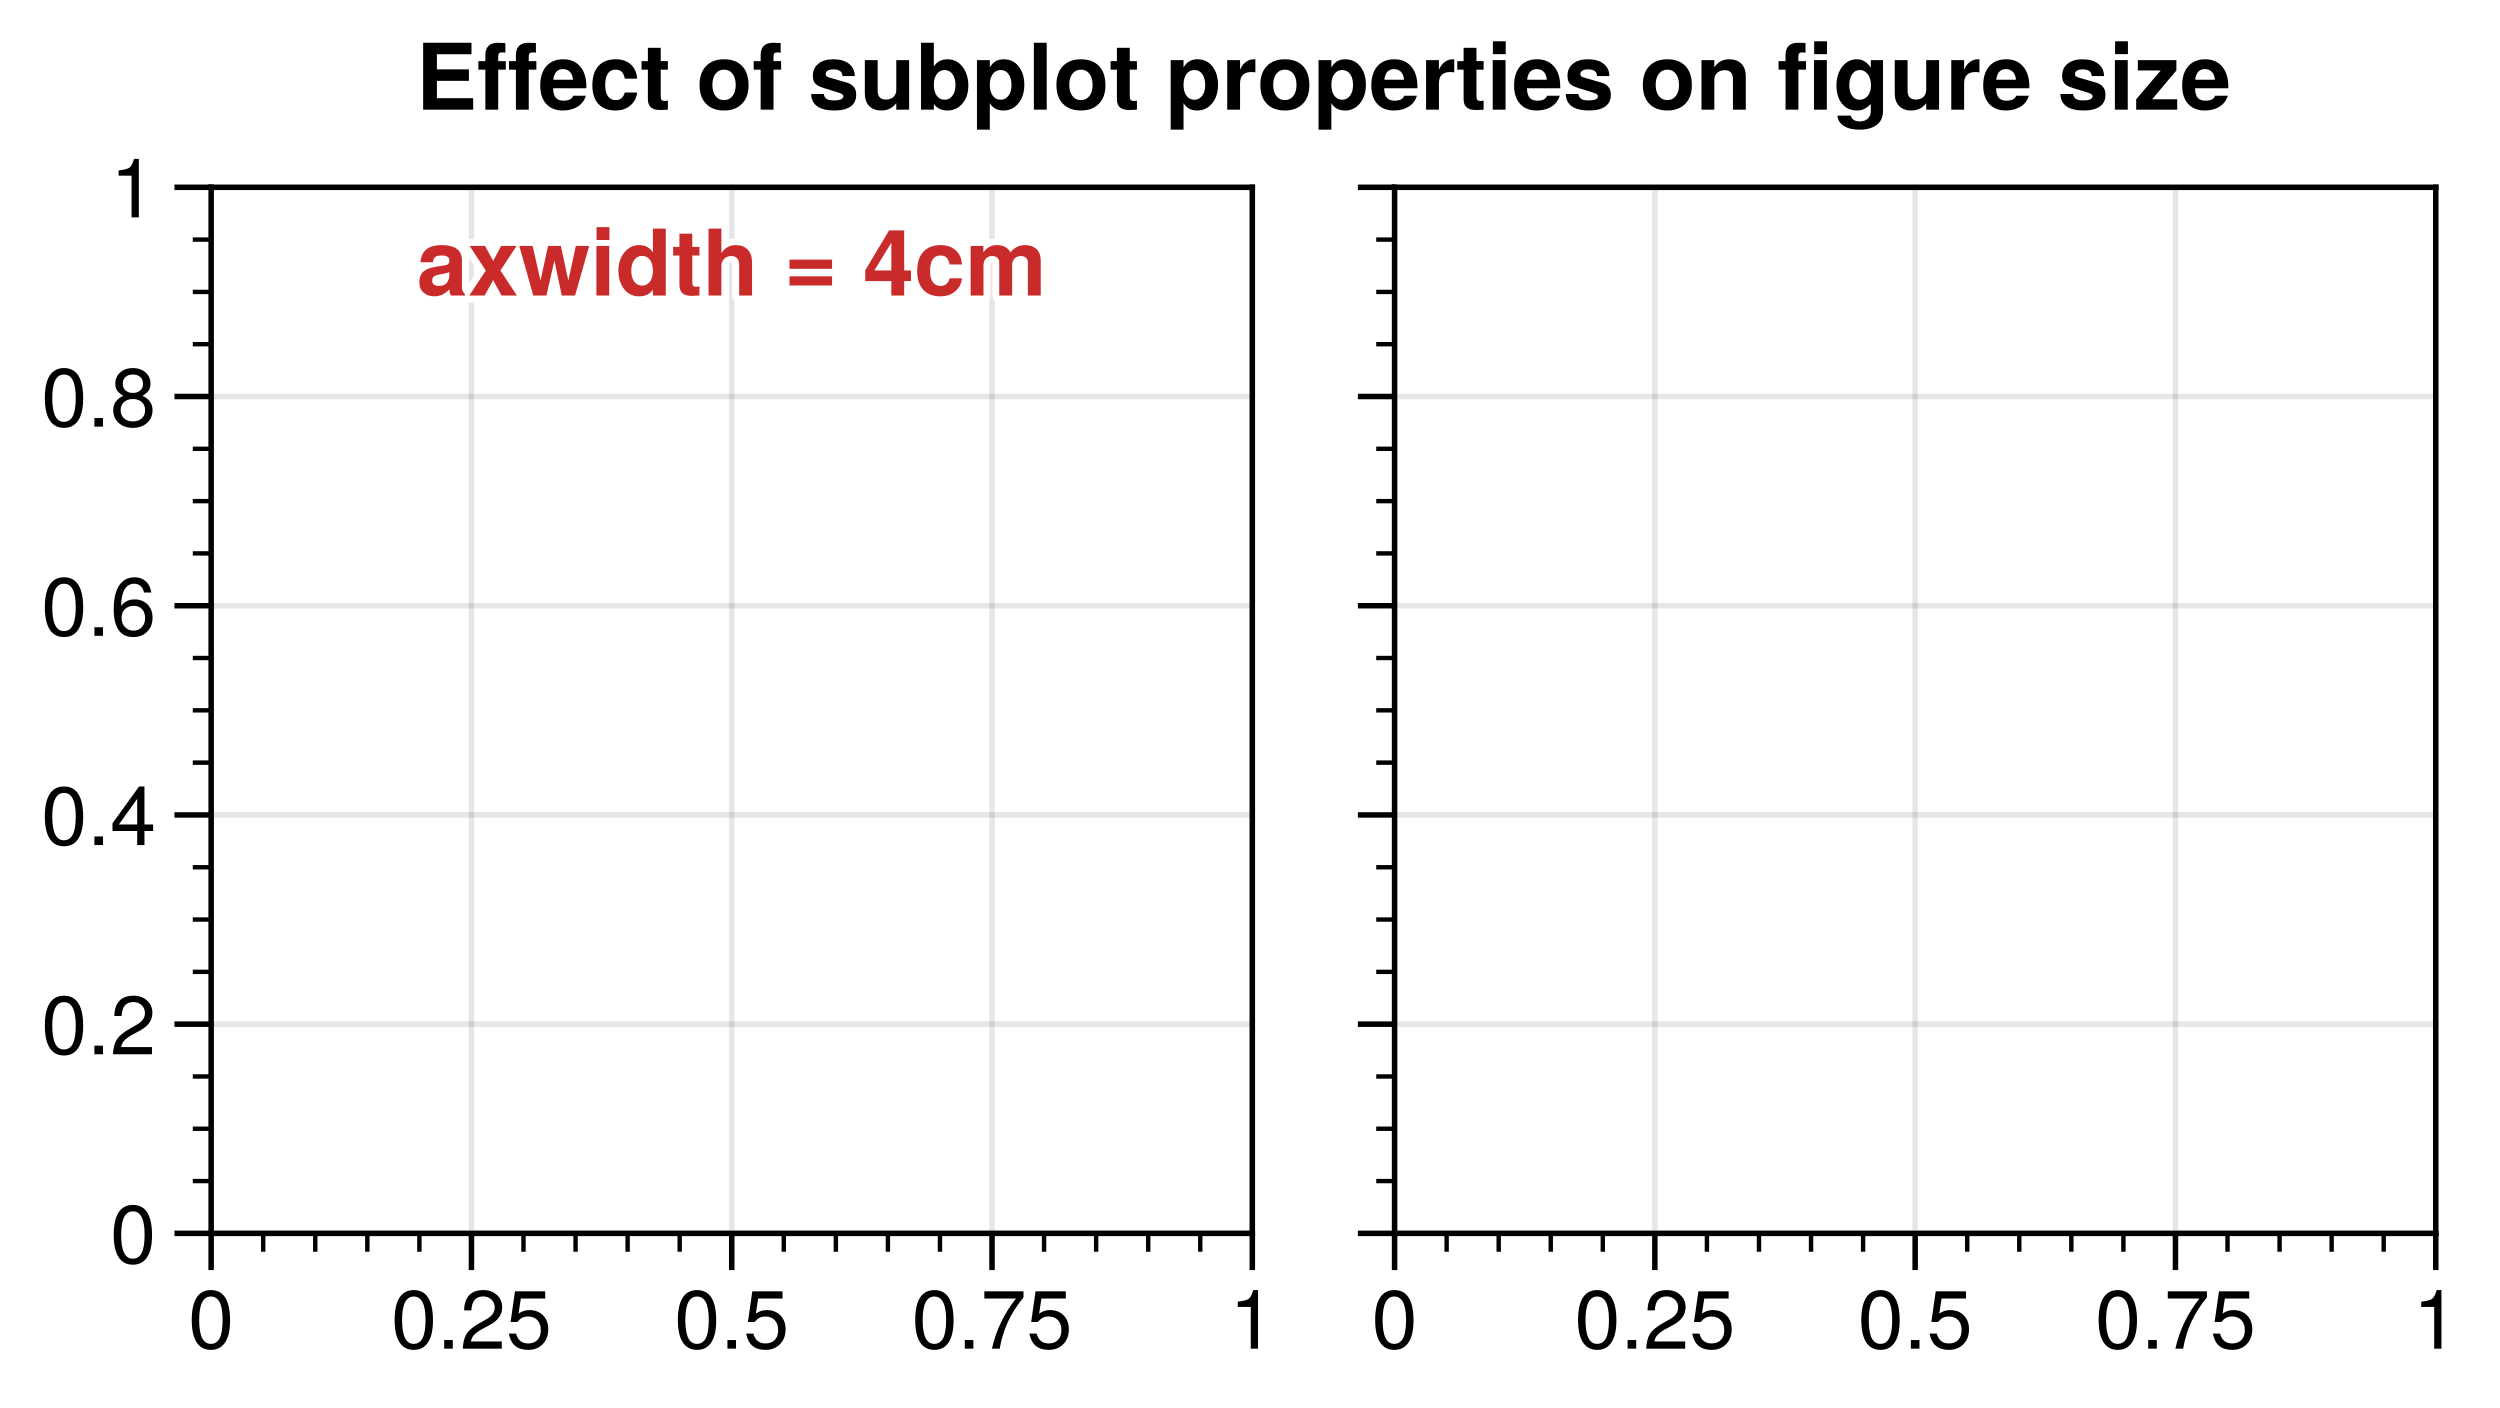 <?xml version="1.0" encoding="utf-8" standalone="no"?>
<!DOCTYPE svg PUBLIC "-//W3C//DTD SVG 1.1//EN"
  "http://www.w3.org/Graphics/SVG/1.1/DTD/svg11.dtd">
<!-- Created with matplotlib (https://matplotlib.org/) -->
<svg height="153.422pt" version="1.1" viewBox="0 0 272.424 153.422" width="272.424pt" xmlns="http://www.w3.org/2000/svg" xmlns:xlink="http://www.w3.org/1999/xlink">
 <defs>
  <style type="text/css">
*{stroke-linecap:butt;stroke-linejoin:round;}
  </style>
 </defs>
 <g id="figure_1">
  <g id="patch_1">
   <path d="M 0 153.422 
L 272.424 153.422 
L 272.424 0 
L 0 0 
z
" style="fill:#ffffff;"/>
  </g>
  <g id="axes_1">
   <g id="patch_2">
    <path d="M 23.009 134.399 
L 136.465 134.399 
L 136.465 20.41 
L 23.009 20.41 
z
" style="fill:#ffffff;"/>
   </g>
   <g id="matplotlib.axis_1">
    <g id="xtick_1">
     <g id="line2d_1">
      <path clip-path="url(#p076ed1b92b)" d="M 23.009 134.399 
L 23.009 20.41 
" style="fill:none;stroke:#000000;stroke-linecap:square;stroke-opacity:0.1;stroke-width:0.6;"/>
     </g>
     <g id="line2d_2">
      <defs>
       <path d="M 0 0 
L 0 4 
" id="m0a749d40ef" style="stroke:#000000;stroke-width:0.6;"/>
      </defs>
      <g>
       <use style="stroke:#000000;stroke-width:0.6;" x="23.009" xlink:href="#m0a749d40ef" y="134.399"/>
      </g>
     </g>
     <g id="text_1">
      <!-- 0 -->
      <defs>
       <path d="M 50.703 34.094 
Q 50.703 16.703 44.75 7.594 
Q 38.797 -1.5 27.5 -1.5 
Q 16.094 -1.5 10.188 7.641 
Q 4.297 16.797 4.297 34.688 
Q 4.297 52.594 10.141 61.75 
Q 16 70.906 27.5 70.906 
Q 50.703 70.906 50.703 34.094 
z
M 41.703 34.906 
Q 41.703 63.094 27.5 63.094 
Q 13.297 63.094 13.297 34.594 
Q 13.297 5.797 27.297 5.797 
Q 34.703 5.797 38.203 12.844 
Q 41.703 19.906 41.703 34.906 
z
" id="TeXGyreHeros-Regular-48"/>
      </defs>
      <g transform="translate(20.507 146.961)scale(0.09 -0.09)">
       <use xlink:href="#TeXGyreHeros-Regular-48"/>
      </g>
     </g>
    </g>
    <g id="xtick_2">
     <g id="line2d_3">
      <path clip-path="url(#p076ed1b92b)" d="M 51.373 134.399 
L 51.373 20.41 
" style="fill:none;stroke:#000000;stroke-linecap:square;stroke-opacity:0.1;stroke-width:0.6;"/>
     </g>
     <g id="line2d_4">
      <g>
       <use style="stroke:#000000;stroke-width:0.6;" x="51.373" xlink:href="#m0a749d40ef" y="134.399"/>
      </g>
     </g>
     <g id="text_2">
      <!-- 0.25 -->
      <defs>
       <path d="M 19.094 0 
L 8.703 0 
L 8.703 10.406 
L 19.094 10.406 
z
" id="TeXGyreHeros-Regular-46"/>
       <path d="M 51.094 50.094 
Q 51.094 36.703 36.094 28.703 
L 26.094 23.297 
Q 19.594 19.5 16.797 16.297 
Q 14 13.094 13.297 8.703 
L 50.594 8.703 
L 50.594 0 
L 3.406 0 
Q 4 11.703 8.094 18.047 
Q 12.203 24.406 23.297 30.703 
L 32.5 35.906 
Q 42.094 41.406 42.094 49.906 
Q 42.094 55.594 38.094 59.391 
Q 34.094 63.203 28.094 63.203 
Q 21.406 63.203 17.844 59.141 
Q 14.297 55.094 13.797 46.297 
L 5 46.297 
Q 5.703 70.906 28.406 70.906 
Q 38.406 70.906 44.75 65 
Q 51.094 59.094 51.094 50.094 
z
" id="TeXGyreHeros-Regular-50"/>
       <path d="M 51.297 23.5 
Q 51.297 12.297 44.547 5.391 
Q 37.797 -1.5 27 -1.5 
Q 17.297 -1.5 11.438 3.203 
Q 5.594 7.906 3.5 18.203 
L 12.297 18.203 
Q 15.406 6.297 26.797 6.297 
Q 34.094 6.297 38.188 10.5 
Q 42.297 14.703 42.297 22.297 
Q 42.297 30.094 38.141 34.5 
Q 34 38.906 26.797 38.906 
Q 22.703 38.906 19.797 37.453 
Q 16.906 36 13.797 32.297 
L 5.703 32.297 
L 11 69.406 
L 47.594 69.406 
L 47.594 60.703 
L 18.094 60.703 
L 15.297 42.406 
Q 21.203 46.703 28.406 46.703 
Q 38.594 46.703 44.938 40.344 
Q 51.297 34 51.297 23.5 
z
" id="TeXGyreHeros-Regular-53"/>
      </defs>
      <g transform="translate(42.617 146.961)scale(0.09 -0.09)">
       <use xlink:href="#TeXGyreHeros-Regular-48"/>
       <use x="55.6" xlink:href="#TeXGyreHeros-Regular-46"/>
       <use x="83.4" xlink:href="#TeXGyreHeros-Regular-50"/>
       <use x="139" xlink:href="#TeXGyreHeros-Regular-53"/>
      </g>
     </g>
    </g>
    <g id="xtick_3">
     <g id="line2d_5">
      <path clip-path="url(#p076ed1b92b)" d="M 79.737 134.399 
L 79.737 20.41 
" style="fill:none;stroke:#000000;stroke-linecap:square;stroke-opacity:0.1;stroke-width:0.6;"/>
     </g>
     <g id="line2d_6">
      <g>
       <use style="stroke:#000000;stroke-width:0.6;" x="79.737" xlink:href="#m0a749d40ef" y="134.399"/>
      </g>
     </g>
     <g id="text_3">
      <!-- 0.5 -->
      <g transform="translate(73.482 146.961)scale(0.09 -0.09)">
       <use xlink:href="#TeXGyreHeros-Regular-48"/>
       <use x="55.6" xlink:href="#TeXGyreHeros-Regular-46"/>
       <use x="83.4" xlink:href="#TeXGyreHeros-Regular-53"/>
      </g>
     </g>
    </g>
    <g id="xtick_4">
     <g id="line2d_7">
      <path clip-path="url(#p076ed1b92b)" d="M 108.101 134.399 
L 108.101 20.41 
" style="fill:none;stroke:#000000;stroke-linecap:square;stroke-opacity:0.1;stroke-width:0.6;"/>
     </g>
     <g id="line2d_8">
      <g>
       <use style="stroke:#000000;stroke-width:0.6;" x="108.101" xlink:href="#m0a749d40ef" y="134.399"/>
      </g>
     </g>
     <g id="text_4">
      <!-- 0.75 -->
      <defs>
       <path d="M 52 62 
Q 29.094 34.797 23.203 0 
L 13.797 0 
Q 21.297 33.5 42.906 60.703 
L 4.594 60.703 
L 4.594 69.406 
L 52 69.406 
z
" id="TeXGyreHeros-Regular-55"/>
      </defs>
      <g transform="translate(99.345 146.961)scale(0.09 -0.09)">
       <use xlink:href="#TeXGyreHeros-Regular-48"/>
       <use x="55.6" xlink:href="#TeXGyreHeros-Regular-46"/>
       <use x="83.4" xlink:href="#TeXGyreHeros-Regular-55"/>
       <use x="139" xlink:href="#TeXGyreHeros-Regular-53"/>
      </g>
     </g>
    </g>
    <g id="xtick_5">
     <g id="line2d_9">
      <path clip-path="url(#p076ed1b92b)" d="M 136.465 134.399 
L 136.465 20.41 
" style="fill:none;stroke:#000000;stroke-linecap:square;stroke-opacity:0.1;stroke-width:0.6;"/>
     </g>
     <g id="line2d_10">
      <g>
       <use style="stroke:#000000;stroke-width:0.6;" x="136.465" xlink:href="#m0a749d40ef" y="134.399"/>
      </g>
     </g>
     <g id="text_5">
      <!-- 1 -->
      <defs>
       <path d="M 34.703 0 
L 25.906 0 
L 25.906 50.5 
L 10.203 50.5 
L 10.203 56.797 
Q 20.406 58.094 23.5 60.391 
Q 26.594 62.703 28.906 70.906 
L 34.703 70.906 
z
" id="TeXGyreHeros-Regular-49"/>
      </defs>
      <g transform="translate(133.963 146.961)scale(0.09 -0.09)">
       <use xlink:href="#TeXGyreHeros-Regular-49"/>
      </g>
     </g>
    </g>
    <g id="xtick_6">
     <g id="line2d_11">
      <defs>
       <path d="M 0 0 
L 0 2 
" id="m64f7dbc70a" style="stroke:#000000;stroke-width:0.48;"/>
      </defs>
      <g>
       <use style="stroke:#000000;stroke-width:0.48;" x="28.681" xlink:href="#m64f7dbc70a" y="134.399"/>
      </g>
     </g>
    </g>
    <g id="xtick_7">
     <g id="line2d_12">
      <g>
       <use style="stroke:#000000;stroke-width:0.48;" x="34.354" xlink:href="#m64f7dbc70a" y="134.399"/>
      </g>
     </g>
    </g>
    <g id="xtick_8">
     <g id="line2d_13">
      <g>
       <use style="stroke:#000000;stroke-width:0.48;" x="40.027" xlink:href="#m64f7dbc70a" y="134.399"/>
      </g>
     </g>
    </g>
    <g id="xtick_9">
     <g id="line2d_14">
      <g>
       <use style="stroke:#000000;stroke-width:0.48;" x="45.7" xlink:href="#m64f7dbc70a" y="134.399"/>
      </g>
     </g>
    </g>
    <g id="xtick_10">
     <g id="line2d_15">
      <g>
       <use style="stroke:#000000;stroke-width:0.48;" x="57.045" xlink:href="#m64f7dbc70a" y="134.399"/>
      </g>
     </g>
    </g>
    <g id="xtick_11">
     <g id="line2d_16">
      <g>
       <use style="stroke:#000000;stroke-width:0.48;" x="62.718" xlink:href="#m64f7dbc70a" y="134.399"/>
      </g>
     </g>
    </g>
    <g id="xtick_12">
     <g id="line2d_17">
      <g>
       <use style="stroke:#000000;stroke-width:0.48;" x="68.391" xlink:href="#m64f7dbc70a" y="134.399"/>
      </g>
     </g>
    </g>
    <g id="xtick_13">
     <g id="line2d_18">
      <g>
       <use style="stroke:#000000;stroke-width:0.48;" x="74.064" xlink:href="#m64f7dbc70a" y="134.399"/>
      </g>
     </g>
    </g>
    <g id="xtick_14">
     <g id="line2d_19">
      <g>
       <use style="stroke:#000000;stroke-width:0.48;" x="85.409" xlink:href="#m64f7dbc70a" y="134.399"/>
      </g>
     </g>
    </g>
    <g id="xtick_15">
     <g id="line2d_20">
      <g>
       <use style="stroke:#000000;stroke-width:0.48;" x="91.082" xlink:href="#m64f7dbc70a" y="134.399"/>
      </g>
     </g>
    </g>
    <g id="xtick_16">
     <g id="line2d_21">
      <g>
       <use style="stroke:#000000;stroke-width:0.48;" x="96.755" xlink:href="#m64f7dbc70a" y="134.399"/>
      </g>
     </g>
    </g>
    <g id="xtick_17">
     <g id="line2d_22">
      <g>
       <use style="stroke:#000000;stroke-width:0.48;" x="102.428" xlink:href="#m64f7dbc70a" y="134.399"/>
      </g>
     </g>
    </g>
    <g id="xtick_18">
     <g id="line2d_23">
      <g>
       <use style="stroke:#000000;stroke-width:0.48;" x="113.773" xlink:href="#m64f7dbc70a" y="134.399"/>
      </g>
     </g>
    </g>
    <g id="xtick_19">
     <g id="line2d_24">
      <g>
       <use style="stroke:#000000;stroke-width:0.48;" x="119.446" xlink:href="#m64f7dbc70a" y="134.399"/>
      </g>
     </g>
    </g>
    <g id="xtick_20">
     <g id="line2d_25">
      <g>
       <use style="stroke:#000000;stroke-width:0.48;" x="125.119" xlink:href="#m64f7dbc70a" y="134.399"/>
      </g>
     </g>
    </g>
    <g id="xtick_21">
     <g id="line2d_26">
      <g>
       <use style="stroke:#000000;stroke-width:0.48;" x="130.792" xlink:href="#m64f7dbc70a" y="134.399"/>
      </g>
     </g>
    </g>
   </g>
   <g id="matplotlib.axis_2">
    <g id="ytick_1">
     <g id="line2d_27">
      <path clip-path="url(#p076ed1b92b)" d="M 23.009 134.399 
L 136.465 134.399 
" style="fill:none;stroke:#000000;stroke-linecap:square;stroke-opacity:0.1;stroke-width:0.6;"/>
     </g>
     <g id="line2d_28">
      <defs>
       <path d="M 0 0 
L -4 0 
" id="me7b4dfe131" style="stroke:#000000;stroke-width:0.6;"/>
      </defs>
      <g>
       <use style="stroke:#000000;stroke-width:0.6;" x="23.009" xlink:href="#me7b4dfe131" y="134.399"/>
      </g>
     </g>
     <g id="text_6">
      <!-- 0 -->
      <g transform="translate(12.005 137.68)scale(0.09 -0.09)">
       <use xlink:href="#TeXGyreHeros-Regular-48"/>
      </g>
     </g>
    </g>
    <g id="ytick_2">
     <g id="line2d_29">
      <path clip-path="url(#p076ed1b92b)" d="M 23.009 111.601 
L 136.465 111.601 
" style="fill:none;stroke:#000000;stroke-linecap:square;stroke-opacity:0.1;stroke-width:0.6;"/>
     </g>
     <g id="line2d_30">
      <g>
       <use style="stroke:#000000;stroke-width:0.6;" x="23.009" xlink:href="#me7b4dfe131" y="111.601"/>
      </g>
     </g>
     <g id="text_7">
      <!-- 0.2 -->
      <g transform="translate(4.5 114.882)scale(0.09 -0.09)">
       <use xlink:href="#TeXGyreHeros-Regular-48"/>
       <use x="55.6" xlink:href="#TeXGyreHeros-Regular-46"/>
       <use x="83.4" xlink:href="#TeXGyreHeros-Regular-50"/>
      </g>
     </g>
    </g>
    <g id="ytick_3">
     <g id="line2d_31">
      <path clip-path="url(#p076ed1b92b)" d="M 23.009 88.804 
L 136.465 88.804 
" style="fill:none;stroke:#000000;stroke-linecap:square;stroke-opacity:0.1;stroke-width:0.6;"/>
     </g>
     <g id="line2d_32">
      <g>
       <use style="stroke:#000000;stroke-width:0.6;" x="23.009" xlink:href="#me7b4dfe131" y="88.804"/>
      </g>
     </g>
     <g id="text_8">
      <!-- 0.4 -->
      <defs>
       <path d="M 52 17 
L 41.5 17 
L 41.5 0 
L 32.703 0 
L 32.703 17 
L 2.797 17 
L 2.797 26.297 
L 35 70.906 
L 41.5 70.906 
L 41.5 24.906 
L 52 24.906 
z
M 32.703 24.906 
L 32.703 55.906 
L 10.5 24.906 
z
" id="TeXGyreHeros-Regular-52"/>
      </defs>
      <g transform="translate(4.5 92.084)scale(0.09 -0.09)">
       <use xlink:href="#TeXGyreHeros-Regular-48"/>
       <use x="55.6" xlink:href="#TeXGyreHeros-Regular-46"/>
       <use x="83.4" xlink:href="#TeXGyreHeros-Regular-52"/>
      </g>
     </g>
    </g>
    <g id="ytick_4">
     <g id="line2d_33">
      <path clip-path="url(#p076ed1b92b)" d="M 23.009 66.006 
L 136.465 66.006 
" style="fill:none;stroke:#000000;stroke-linecap:square;stroke-opacity:0.1;stroke-width:0.6;"/>
     </g>
     <g id="line2d_34">
      <g>
       <use style="stroke:#000000;stroke-width:0.6;" x="23.009" xlink:href="#me7b4dfe131" y="66.006"/>
      </g>
     </g>
     <g id="text_9">
      <!-- 0.6 -->
      <defs>
       <path d="M 51.297 22 
Q 51.297 11.594 44.797 5.047 
Q 38.297 -1.5 28.094 -1.5 
Q 4.297 -1.5 4.297 32.297 
Q 4.297 50.906 10.844 60.906 
Q 17.406 70.906 29.703 70.906 
Q 37.797 70.906 43.141 66 
Q 48.5 61.094 49.797 52.406 
L 41 52.406 
Q 39.906 57.5 36.797 60.297 
Q 33.703 63.094 29.094 63.094 
Q 21.5 63.094 17.453 56.141 
Q 13.406 49.203 13.297 36.203 
Q 19.094 44.094 29.594 44.094 
Q 39.203 44.094 45.25 38 
Q 51.297 31.906 51.297 22 
z
M 42.297 21.297 
Q 42.297 28.406 38.594 32.344 
Q 34.906 36.297 28.5 36.297 
Q 21.906 36.297 17.844 32.344 
Q 13.797 28.406 13.797 21.797 
Q 13.797 15 17.891 10.641 
Q 22 6.297 28.203 6.297 
Q 34.297 6.297 38.297 10.5 
Q 42.297 14.703 42.297 21.297 
z
" id="TeXGyreHeros-Regular-54"/>
      </defs>
      <g transform="translate(4.5 69.287)scale(0.09 -0.09)">
       <use xlink:href="#TeXGyreHeros-Regular-48"/>
       <use x="55.6" xlink:href="#TeXGyreHeros-Regular-46"/>
       <use x="83.4" xlink:href="#TeXGyreHeros-Regular-54"/>
      </g>
     </g>
    </g>
    <g id="ytick_5">
     <g id="line2d_35">
      <path clip-path="url(#p076ed1b92b)" d="M 23.009 43.208 
L 136.465 43.208 
" style="fill:none;stroke:#000000;stroke-linecap:square;stroke-opacity:0.1;stroke-width:0.6;"/>
     </g>
     <g id="line2d_36">
      <g>
       <use style="stroke:#000000;stroke-width:0.6;" x="23.009" xlink:href="#me7b4dfe131" y="43.208"/>
      </g>
     </g>
     <g id="text_10">
      <!-- 0.8 -->
      <defs>
       <path d="M 51.297 20 
Q 51.297 10.406 44.641 4.453 
Q 38 -1.5 27.5 -1.5 
Q 16.906 -1.5 10.297 4.453 
Q 3.703 10.406 3.703 20.094 
Q 3.703 31.5 15.797 37.297 
Q 10.406 40.703 8.297 43.891 
Q 6.203 47.094 6.203 52 
Q 6.203 60.297 12.141 65.594 
Q 18.094 70.906 27.5 70.906 
Q 36.906 70.906 42.844 65.594 
Q 48.797 60.297 48.797 52 
Q 48.797 47 46.688 43.797 
Q 44.594 40.594 39.094 37.297 
Q 51.297 31.5 51.297 20 
z
M 39.797 51.797 
Q 39.797 57 36.438 60.047 
Q 33.094 63.094 27.5 63.094 
Q 21.906 63.094 18.547 60.047 
Q 15.203 57 15.203 51.906 
Q 15.203 46.906 18.547 43.844 
Q 21.906 40.797 27.5 40.797 
Q 33 40.797 36.391 43.797 
Q 39.797 46.797 39.797 51.797 
z
M 42.297 19.906 
Q 42.297 26.094 38.25 29.75 
Q 34.203 33.406 27.5 33.406 
Q 20.797 33.406 16.75 29.75 
Q 12.703 26.094 12.703 19.891 
Q 12.703 13.703 16.75 10 
Q 20.797 6.297 27.297 6.297 
Q 34.094 6.297 38.188 9.938 
Q 42.297 13.594 42.297 19.906 
z
" id="TeXGyreHeros-Regular-56"/>
      </defs>
      <g transform="translate(4.5 46.489)scale(0.09 -0.09)">
       <use xlink:href="#TeXGyreHeros-Regular-48"/>
       <use x="55.6" xlink:href="#TeXGyreHeros-Regular-46"/>
       <use x="83.4" xlink:href="#TeXGyreHeros-Regular-56"/>
      </g>
     </g>
    </g>
    <g id="ytick_6">
     <g id="line2d_37">
      <path clip-path="url(#p076ed1b92b)" d="M 23.009 20.41 
L 136.465 20.41 
" style="fill:none;stroke:#000000;stroke-linecap:square;stroke-opacity:0.1;stroke-width:0.6;"/>
     </g>
     <g id="line2d_38">
      <g>
       <use style="stroke:#000000;stroke-width:0.6;" x="23.009" xlink:href="#me7b4dfe131" y="20.41"/>
      </g>
     </g>
     <g id="text_11">
      <!-- 1 -->
      <g transform="translate(12.005 23.691)scale(0.09 -0.09)">
       <use xlink:href="#TeXGyreHeros-Regular-49"/>
      </g>
     </g>
    </g>
    <g id="ytick_7">
     <g id="line2d_39">
      <defs>
       <path d="M 0 0 
L -2 0 
" id="m7a523e26af" style="stroke:#000000;stroke-width:0.48;"/>
      </defs>
      <g>
       <use style="stroke:#000000;stroke-width:0.48;" x="23.009" xlink:href="#m7a523e26af" y="128.7"/>
      </g>
     </g>
    </g>
    <g id="ytick_8">
     <g id="line2d_40">
      <g>
       <use style="stroke:#000000;stroke-width:0.48;" x="23.009" xlink:href="#m7a523e26af" y="123"/>
      </g>
     </g>
    </g>
    <g id="ytick_9">
     <g id="line2d_41">
      <g>
       <use style="stroke:#000000;stroke-width:0.48;" x="23.009" xlink:href="#m7a523e26af" y="117.301"/>
      </g>
     </g>
    </g>
    <g id="ytick_10">
     <g id="line2d_42">
      <g>
       <use style="stroke:#000000;stroke-width:0.48;" x="23.009" xlink:href="#m7a523e26af" y="105.902"/>
      </g>
     </g>
    </g>
    <g id="ytick_11">
     <g id="line2d_43">
      <g>
       <use style="stroke:#000000;stroke-width:0.48;" x="23.009" xlink:href="#m7a523e26af" y="100.202"/>
      </g>
     </g>
    </g>
    <g id="ytick_12">
     <g id="line2d_44">
      <g>
       <use style="stroke:#000000;stroke-width:0.48;" x="23.009" xlink:href="#m7a523e26af" y="94.503"/>
      </g>
     </g>
    </g>
    <g id="ytick_13">
     <g id="line2d_45">
      <g>
       <use style="stroke:#000000;stroke-width:0.48;" x="23.009" xlink:href="#m7a523e26af" y="83.104"/>
      </g>
     </g>
    </g>
    <g id="ytick_14">
     <g id="line2d_46">
      <g>
       <use style="stroke:#000000;stroke-width:0.48;" x="23.009" xlink:href="#m7a523e26af" y="77.405"/>
      </g>
     </g>
    </g>
    <g id="ytick_15">
     <g id="line2d_47">
      <g>
       <use style="stroke:#000000;stroke-width:0.48;" x="23.009" xlink:href="#m7a523e26af" y="71.705"/>
      </g>
     </g>
    </g>
    <g id="ytick_16">
     <g id="line2d_48">
      <g>
       <use style="stroke:#000000;stroke-width:0.48;" x="23.009" xlink:href="#m7a523e26af" y="60.306"/>
      </g>
     </g>
    </g>
    <g id="ytick_17">
     <g id="line2d_49">
      <g>
       <use style="stroke:#000000;stroke-width:0.48;" x="23.009" xlink:href="#m7a523e26af" y="54.607"/>
      </g>
     </g>
    </g>
    <g id="ytick_18">
     <g id="line2d_50">
      <g>
       <use style="stroke:#000000;stroke-width:0.48;" x="23.009" xlink:href="#m7a523e26af" y="48.908"/>
      </g>
     </g>
    </g>
    <g id="ytick_19">
     <g id="line2d_51">
      <g>
       <use style="stroke:#000000;stroke-width:0.48;" x="23.009" xlink:href="#m7a523e26af" y="37.509"/>
      </g>
     </g>
    </g>
    <g id="ytick_20">
     <g id="line2d_52">
      <g>
       <use style="stroke:#000000;stroke-width:0.48;" x="23.009" xlink:href="#m7a523e26af" y="31.809"/>
      </g>
     </g>
    </g>
    <g id="ytick_21">
     <g id="line2d_53">
      <g>
       <use style="stroke:#000000;stroke-width:0.48;" x="23.009" xlink:href="#m7a523e26af" y="26.11"/>
      </g>
     </g>
    </g>
   </g>
   <g id="patch_3">
    <path d="M 23.009 134.399 
L 23.009 20.41 
" style="fill:none;stroke:#000000;stroke-linecap:square;stroke-linejoin:miter;stroke-width:0.6;"/>
   </g>
   <g id="patch_4">
    <path d="M 136.465 134.399 
L 136.465 20.41 
" style="fill:none;stroke:#000000;stroke-linecap:square;stroke-linejoin:miter;stroke-width:0.6;"/>
   </g>
   <g id="patch_5">
    <path d="M 23.009 134.399 
L 136.465 134.399 
" style="fill:none;stroke:#000000;stroke-linecap:square;stroke-linejoin:miter;stroke-width:0.6;"/>
   </g>
   <g id="patch_6">
    <path d="M 23.009 20.41 
L 136.465 20.41 
" style="fill:none;stroke:#000000;stroke-linecap:square;stroke-linejoin:miter;stroke-width:0.6;"/>
   </g>
   <g id="text_12">
    <path d="M 50.659 32.201 
L 49.139 32.201 
Q 48.978 32.001 48.978 31.521 
Q 48.239 32.292 47.339 32.292 
Q 46.628 32.292 46.162 31.892 
Q 45.698 31.492 45.698 30.742 
Q 45.698 30.021 46.083 29.642 
Q 46.469 29.26 47.289 29.11 
L 47.848 29.01 
Q 47.969 28.992 48.169 28.962 
Q 48.369 28.931 48.453 28.917 
Q 48.539 28.901 48.664 28.862 
Q 48.789 28.821 48.839 28.767 
Q 48.889 28.71 48.928 28.617 
Q 48.969 28.521 48.969 28.381 
Q 48.969 27.842 48.159 27.842 
Q 47.639 27.842 47.428 28.001 
Q 47.219 28.16 47.169 28.581 
L 45.819 28.581 
Q 45.948 26.71 48.128 26.71 
Q 50.339 26.71 50.339 28.371 
L 50.339 31.371 
Q 50.339 31.742 50.659 32.031 
z
M 48.969 29.892 
L 48.969 29.651 
Q 48.778 29.742 48.378 29.821 
L 47.898 29.91 
Q 47.448 29.992 47.273 30.137 
Q 47.098 30.281 47.098 30.581 
Q 47.098 31.16 47.859 31.16 
Q 48.389 31.16 48.678 30.831 
Q 48.969 30.501 48.969 29.892 
z
M 56.329 32.201 
L 54.649 32.201 
L 53.738 30.521 
L 52.819 32.201 
L 51.138 32.201 
L 52.938 29.481 
L 51.179 26.801 
L 52.858 26.801 
L 53.738 28.431 
L 54.608 26.801 
L 56.288 26.801 
L 54.529 29.481 
z
M 64.198 26.801 
L 62.668 32.201 
L 61.218 32.201 
L 60.409 28.392 
L 59.548 32.201 
L 58.109 32.201 
L 56.589 26.801 
L 58.039 26.801 
L 58.898 30.581 
L 59.718 26.801 
L 61.118 26.801 
L 61.929 30.581 
L 62.748 26.801 
z
M 66.389 32.201 
L 64.989 32.201 
L 64.989 26.801 
L 66.389 26.801 
z
M 66.409 26.151 
L 65.009 26.151 
L 65.009 24.751 
L 66.409 24.751 
z
M 72.549 32.201 
L 71.149 32.201 
L 71.149 31.581 
Q 70.608 32.292 69.658 32.292 
Q 68.619 32.292 68.003 31.496 
Q 67.389 30.701 67.389 29.51 
Q 67.389 28.292 68.039 27.501 
Q 68.689 26.71 69.658 26.71 
Q 70.639 26.71 71.149 27.501 
L 71.149 24.91 
L 72.549 24.91 
z
M 71.149 29.531 
Q 71.149 28.76 70.828 28.321 
Q 70.508 27.881 69.969 27.881 
Q 69.439 27.881 69.114 28.326 
Q 68.789 28.771 68.789 29.512 
Q 68.789 30.251 69.114 30.687 
Q 69.439 31.121 69.969 31.121 
Q 70.499 31.121 70.824 30.692 
Q 71.149 30.26 71.149 29.531 
z
M 76.218 32.201 
Q 76.159 32.201 75.873 32.221 
Q 75.588 32.242 75.409 32.242 
Q 74.709 32.242 74.373 31.957 
Q 74.038 31.671 74.038 31.042 
L 74.038 27.842 
L 73.349 27.842 
L 73.349 26.91 
L 74.038 26.91 
L 74.038 25.46 
L 75.438 25.46 
L 75.438 26.91 
L 76.218 26.91 
L 76.218 27.842 
L 75.438 27.842 
L 75.438 30.66 
Q 75.438 31.021 75.527 31.137 
Q 75.618 31.251 75.899 31.251 
Q 76.009 31.251 76.218 31.221 
z
M 81.948 32.201 
L 80.548 32.201 
L 80.548 28.901 
Q 80.548 27.901 79.689 27.901 
Q 79.218 27.901 78.914 28.201 
Q 78.609 28.501 78.609 28.96 
L 78.609 32.201 
L 77.209 32.201 
L 77.209 24.91 
L 78.609 24.91 
L 78.609 27.581 
Q 79.189 26.71 80.189 26.71 
Q 80.989 26.71 81.468 27.192 
Q 81.948 27.671 81.948 28.581 
z
M 90.669 29.292 
L 86.029 29.292 
L 86.029 28.292 
L 90.669 28.292 
z
M 90.669 31.11 
L 86.029 31.11 
L 86.029 30.11 
L 90.669 30.11 
z
M 99.269 30.631 
L 98.528 30.631 
L 98.528 32.201 
L 97.128 32.201 
L 97.128 30.631 
L 94.289 30.631 
L 94.289 29.451 
L 96.878 25.11 
L 98.528 25.11 
L 98.528 29.471 
L 99.269 29.471 
z
M 97.128 29.471 
L 97.128 26.442 
L 95.278 29.471 
z
M 104.829 30.331 
Q 104.729 31.201 104.088 31.746 
Q 103.449 32.292 102.479 32.292 
Q 101.268 32.292 100.609 31.582 
Q 99.949 30.871 99.949 29.542 
Q 99.949 28.171 100.613 27.442 
Q 101.279 26.71 102.499 26.71 
Q 103.509 26.71 104.134 27.271 
Q 104.759 27.831 104.829 28.821 
L 103.488 28.821 
Q 103.368 28.292 103.143 28.067 
Q 102.918 27.842 102.488 27.842 
Q 101.349 27.842 101.349 29.542 
Q 101.349 30.321 101.649 30.742 
Q 101.949 31.16 102.488 31.16 
Q 102.888 31.16 103.118 30.96 
Q 103.349 30.76 103.488 30.331 
z
M 113.409 32.201 
L 112.009 32.201 
L 112.009 28.601 
Q 112.009 28.281 111.803 28.092 
Q 111.598 27.901 111.248 27.901 
Q 110.798 27.901 110.544 28.181 
Q 110.289 28.46 110.289 28.96 
L 110.289 32.201 
L 108.889 32.201 
L 108.889 28.601 
Q 108.889 28.281 108.683 28.092 
Q 108.478 27.901 108.128 27.901 
Q 107.678 27.901 107.423 28.181 
Q 107.169 28.46 107.169 28.96 
L 107.169 32.201 
L 105.769 32.201 
L 105.769 26.801 
L 107.159 26.801 
L 107.159 27.471 
Q 107.509 27.06 107.844 26.885 
Q 108.178 26.71 108.639 26.71 
Q 109.698 26.71 110.109 27.51 
Q 110.709 26.71 111.689 26.71 
Q 112.498 26.71 112.953 27.151 
Q 113.409 27.592 113.409 28.381 
z
" style="fill:#c92a2a;stroke:#ffffff;stroke-linejoin:miter;stroke-width:1.5;"/>
    <path d="M 50.659 32.201 
L 49.139 32.201 
Q 48.978 32.001 48.978 31.521 
Q 48.239 32.292 47.339 32.292 
Q 46.628 32.292 46.162 31.892 
Q 45.698 31.492 45.698 30.742 
Q 45.698 30.021 46.083 29.642 
Q 46.469 29.26 47.289 29.11 
L 47.848 29.01 
Q 47.969 28.992 48.169 28.962 
Q 48.369 28.931 48.453 28.917 
Q 48.539 28.901 48.664 28.862 
Q 48.789 28.821 48.839 28.767 
Q 48.889 28.71 48.928 28.617 
Q 48.969 28.521 48.969 28.381 
Q 48.969 27.842 48.159 27.842 
Q 47.639 27.842 47.428 28.001 
Q 47.219 28.16 47.169 28.581 
L 45.819 28.581 
Q 45.948 26.71 48.128 26.71 
Q 50.339 26.71 50.339 28.371 
L 50.339 31.371 
Q 50.339 31.742 50.659 32.031 
z
M 48.969 29.892 
L 48.969 29.651 
Q 48.778 29.742 48.378 29.821 
L 47.898 29.91 
Q 47.448 29.992 47.273 30.137 
Q 47.098 30.281 47.098 30.581 
Q 47.098 31.16 47.859 31.16 
Q 48.389 31.16 48.678 30.831 
Q 48.969 30.501 48.969 29.892 
z
M 56.329 32.201 
L 54.649 32.201 
L 53.738 30.521 
L 52.819 32.201 
L 51.138 32.201 
L 52.938 29.481 
L 51.179 26.801 
L 52.858 26.801 
L 53.738 28.431 
L 54.608 26.801 
L 56.288 26.801 
L 54.529 29.481 
z
M 64.198 26.801 
L 62.668 32.201 
L 61.218 32.201 
L 60.409 28.392 
L 59.548 32.201 
L 58.109 32.201 
L 56.589 26.801 
L 58.039 26.801 
L 58.898 30.581 
L 59.718 26.801 
L 61.118 26.801 
L 61.929 30.581 
L 62.748 26.801 
z
M 66.389 32.201 
L 64.989 32.201 
L 64.989 26.801 
L 66.389 26.801 
z
M 66.409 26.151 
L 65.009 26.151 
L 65.009 24.751 
L 66.409 24.751 
z
M 72.549 32.201 
L 71.149 32.201 
L 71.149 31.581 
Q 70.608 32.292 69.658 32.292 
Q 68.619 32.292 68.003 31.496 
Q 67.389 30.701 67.389 29.51 
Q 67.389 28.292 68.039 27.501 
Q 68.689 26.71 69.658 26.71 
Q 70.639 26.71 71.149 27.501 
L 71.149 24.91 
L 72.549 24.91 
z
M 71.149 29.531 
Q 71.149 28.76 70.828 28.321 
Q 70.508 27.881 69.969 27.881 
Q 69.439 27.881 69.114 28.326 
Q 68.789 28.771 68.789 29.512 
Q 68.789 30.251 69.114 30.687 
Q 69.439 31.121 69.969 31.121 
Q 70.499 31.121 70.824 30.692 
Q 71.149 30.26 71.149 29.531 
z
M 76.218 32.201 
Q 76.159 32.201 75.873 32.221 
Q 75.588 32.242 75.409 32.242 
Q 74.709 32.242 74.373 31.957 
Q 74.038 31.671 74.038 31.042 
L 74.038 27.842 
L 73.349 27.842 
L 73.349 26.91 
L 74.038 26.91 
L 74.038 25.46 
L 75.438 25.46 
L 75.438 26.91 
L 76.218 26.91 
L 76.218 27.842 
L 75.438 27.842 
L 75.438 30.66 
Q 75.438 31.021 75.527 31.137 
Q 75.618 31.251 75.899 31.251 
Q 76.009 31.251 76.218 31.221 
z
M 81.948 32.201 
L 80.548 32.201 
L 80.548 28.901 
Q 80.548 27.901 79.689 27.901 
Q 79.218 27.901 78.914 28.201 
Q 78.609 28.501 78.609 28.96 
L 78.609 32.201 
L 77.209 32.201 
L 77.209 24.91 
L 78.609 24.91 
L 78.609 27.581 
Q 79.189 26.71 80.189 26.71 
Q 80.989 26.71 81.468 27.192 
Q 81.948 27.671 81.948 28.581 
z
M 90.669 29.292 
L 86.029 29.292 
L 86.029 28.292 
L 90.669 28.292 
z
M 90.669 31.11 
L 86.029 31.11 
L 86.029 30.11 
L 90.669 30.11 
z
M 99.269 30.631 
L 98.528 30.631 
L 98.528 32.201 
L 97.128 32.201 
L 97.128 30.631 
L 94.289 30.631 
L 94.289 29.451 
L 96.878 25.11 
L 98.528 25.11 
L 98.528 29.471 
L 99.269 29.471 
z
M 97.128 29.471 
L 97.128 26.442 
L 95.278 29.471 
z
M 104.829 30.331 
Q 104.729 31.201 104.088 31.746 
Q 103.449 32.292 102.479 32.292 
Q 101.268 32.292 100.609 31.582 
Q 99.949 30.871 99.949 29.542 
Q 99.949 28.171 100.613 27.442 
Q 101.279 26.71 102.499 26.71 
Q 103.509 26.71 104.134 27.271 
Q 104.759 27.831 104.829 28.821 
L 103.488 28.821 
Q 103.368 28.292 103.143 28.067 
Q 102.918 27.842 102.488 27.842 
Q 101.349 27.842 101.349 29.542 
Q 101.349 30.321 101.649 30.742 
Q 101.949 31.16 102.488 31.16 
Q 102.888 31.16 103.118 30.96 
Q 103.349 30.76 103.488 30.331 
z
M 113.409 32.201 
L 112.009 32.201 
L 112.009 28.601 
Q 112.009 28.281 111.803 28.092 
Q 111.598 27.901 111.248 27.901 
Q 110.798 27.901 110.544 28.181 
Q 110.289 28.46 110.289 28.96 
L 110.289 32.201 
L 108.889 32.201 
L 108.889 28.601 
Q 108.889 28.281 108.683 28.092 
Q 108.478 27.901 108.128 27.901 
Q 107.678 27.901 107.423 28.181 
Q 107.169 28.46 107.169 28.96 
L 107.169 32.201 
L 105.769 32.201 
L 105.769 26.801 
L 107.159 26.801 
L 107.159 27.471 
Q 107.509 27.06 107.844 26.885 
Q 108.178 26.71 108.639 26.71 
Q 109.698 26.71 110.109 27.51 
Q 110.709 26.71 111.689 26.71 
Q 112.498 26.71 112.953 27.151 
Q 113.409 27.592 113.409 28.381 
z
" style="fill:#c92a2a;"/>
   </g>
  </g>
  <g id="axes_2">
   <g id="patch_7">
    <path d="M 151.966 134.399 
L 265.423 134.399 
L 265.423 20.41 
L 151.966 20.41 
z
" style="fill:#ffffff;"/>
   </g>
   <g id="matplotlib.axis_3">
    <g id="xtick_22">
     <g id="line2d_54">
      <path clip-path="url(#p4a3f21624f)" d="M 151.966 134.399 
L 151.966 20.41 
" style="fill:none;stroke:#000000;stroke-linecap:square;stroke-opacity:0.1;stroke-width:0.6;"/>
     </g>
     <g id="line2d_55">
      <g>
       <use style="stroke:#000000;stroke-width:0.6;" x="151.966" xlink:href="#m0a749d40ef" y="134.399"/>
      </g>
     </g>
     <g id="text_13">
      <!-- 0 -->
      <g transform="translate(149.465 146.961)scale(0.09 -0.09)">
       <use xlink:href="#TeXGyreHeros-Regular-48"/>
      </g>
     </g>
    </g>
    <g id="xtick_23">
     <g id="line2d_56">
      <path clip-path="url(#p4a3f21624f)" d="M 180.33 134.399 
L 180.33 20.41 
" style="fill:none;stroke:#000000;stroke-linecap:square;stroke-opacity:0.1;stroke-width:0.6;"/>
     </g>
     <g id="line2d_57">
      <g>
       <use style="stroke:#000000;stroke-width:0.6;" x="180.33" xlink:href="#m0a749d40ef" y="134.399"/>
      </g>
     </g>
     <g id="text_14">
      <!-- 0.25 -->
      <g transform="translate(171.574 146.961)scale(0.09 -0.09)">
       <use xlink:href="#TeXGyreHeros-Regular-48"/>
       <use x="55.6" xlink:href="#TeXGyreHeros-Regular-46"/>
       <use x="83.4" xlink:href="#TeXGyreHeros-Regular-50"/>
       <use x="139" xlink:href="#TeXGyreHeros-Regular-53"/>
      </g>
     </g>
    </g>
    <g id="xtick_24">
     <g id="line2d_58">
      <path clip-path="url(#p4a3f21624f)" d="M 208.694 134.399 
L 208.694 20.41 
" style="fill:none;stroke:#000000;stroke-linecap:square;stroke-opacity:0.1;stroke-width:0.6;"/>
     </g>
     <g id="line2d_59">
      <g>
       <use style="stroke:#000000;stroke-width:0.6;" x="208.694" xlink:href="#m0a749d40ef" y="134.399"/>
      </g>
     </g>
     <g id="text_15">
      <!-- 0.5 -->
      <g transform="translate(202.44 146.961)scale(0.09 -0.09)">
       <use xlink:href="#TeXGyreHeros-Regular-48"/>
       <use x="55.6" xlink:href="#TeXGyreHeros-Regular-46"/>
       <use x="83.4" xlink:href="#TeXGyreHeros-Regular-53"/>
      </g>
     </g>
    </g>
    <g id="xtick_25">
     <g id="line2d_60">
      <path clip-path="url(#p4a3f21624f)" d="M 237.059 134.399 
L 237.059 20.41 
" style="fill:none;stroke:#000000;stroke-linecap:square;stroke-opacity:0.1;stroke-width:0.6;"/>
     </g>
     <g id="line2d_61">
      <g>
       <use style="stroke:#000000;stroke-width:0.6;" x="237.059" xlink:href="#m0a749d40ef" y="134.399"/>
      </g>
     </g>
     <g id="text_16">
      <!-- 0.75 -->
      <g transform="translate(228.303 146.961)scale(0.09 -0.09)">
       <use xlink:href="#TeXGyreHeros-Regular-48"/>
       <use x="55.6" xlink:href="#TeXGyreHeros-Regular-46"/>
       <use x="83.4" xlink:href="#TeXGyreHeros-Regular-55"/>
       <use x="139" xlink:href="#TeXGyreHeros-Regular-53"/>
      </g>
     </g>
    </g>
    <g id="xtick_26">
     <g id="line2d_62">
      <path clip-path="url(#p4a3f21624f)" d="M 265.423 134.399 
L 265.423 20.41 
" style="fill:none;stroke:#000000;stroke-linecap:square;stroke-opacity:0.1;stroke-width:0.6;"/>
     </g>
     <g id="line2d_63">
      <g>
       <use style="stroke:#000000;stroke-width:0.6;" x="265.423" xlink:href="#m0a749d40ef" y="134.399"/>
      </g>
     </g>
     <g id="text_17">
      <!-- 1 -->
      <g transform="translate(262.921 146.961)scale(0.09 -0.09)">
       <use xlink:href="#TeXGyreHeros-Regular-49"/>
      </g>
     </g>
    </g>
    <g id="xtick_27">
     <g id="line2d_64">
      <g>
       <use style="stroke:#000000;stroke-width:0.48;" x="157.639" xlink:href="#m64f7dbc70a" y="134.399"/>
      </g>
     </g>
    </g>
    <g id="xtick_28">
     <g id="line2d_65">
      <g>
       <use style="stroke:#000000;stroke-width:0.48;" x="163.312" xlink:href="#m64f7dbc70a" y="134.399"/>
      </g>
     </g>
    </g>
    <g id="xtick_29">
     <g id="line2d_66">
      <g>
       <use style="stroke:#000000;stroke-width:0.48;" x="168.985" xlink:href="#m64f7dbc70a" y="134.399"/>
      </g>
     </g>
    </g>
    <g id="xtick_30">
     <g id="line2d_67">
      <g>
       <use style="stroke:#000000;stroke-width:0.48;" x="174.658" xlink:href="#m64f7dbc70a" y="134.399"/>
      </g>
     </g>
    </g>
    <g id="xtick_31">
     <g id="line2d_68">
      <g>
       <use style="stroke:#000000;stroke-width:0.48;" x="186.003" xlink:href="#m64f7dbc70a" y="134.399"/>
      </g>
     </g>
    </g>
    <g id="xtick_32">
     <g id="line2d_69">
      <g>
       <use style="stroke:#000000;stroke-width:0.48;" x="191.676" xlink:href="#m64f7dbc70a" y="134.399"/>
      </g>
     </g>
    </g>
    <g id="xtick_33">
     <g id="line2d_70">
      <g>
       <use style="stroke:#000000;stroke-width:0.48;" x="197.349" xlink:href="#m64f7dbc70a" y="134.399"/>
      </g>
     </g>
    </g>
    <g id="xtick_34">
     <g id="line2d_71">
      <g>
       <use style="stroke:#000000;stroke-width:0.48;" x="203.022" xlink:href="#m64f7dbc70a" y="134.399"/>
      </g>
     </g>
    </g>
    <g id="xtick_35">
     <g id="line2d_72">
      <g>
       <use style="stroke:#000000;stroke-width:0.48;" x="214.367" xlink:href="#m64f7dbc70a" y="134.399"/>
      </g>
     </g>
    </g>
    <g id="xtick_36">
     <g id="line2d_73">
      <g>
       <use style="stroke:#000000;stroke-width:0.48;" x="220.04" xlink:href="#m64f7dbc70a" y="134.399"/>
      </g>
     </g>
    </g>
    <g id="xtick_37">
     <g id="line2d_74">
      <g>
       <use style="stroke:#000000;stroke-width:0.48;" x="225.713" xlink:href="#m64f7dbc70a" y="134.399"/>
      </g>
     </g>
    </g>
    <g id="xtick_38">
     <g id="line2d_75">
      <g>
       <use style="stroke:#000000;stroke-width:0.48;" x="231.386" xlink:href="#m64f7dbc70a" y="134.399"/>
      </g>
     </g>
    </g>
    <g id="xtick_39">
     <g id="line2d_76">
      <g>
       <use style="stroke:#000000;stroke-width:0.48;" x="242.731" xlink:href="#m64f7dbc70a" y="134.399"/>
      </g>
     </g>
    </g>
    <g id="xtick_40">
     <g id="line2d_77">
      <g>
       <use style="stroke:#000000;stroke-width:0.48;" x="248.404" xlink:href="#m64f7dbc70a" y="134.399"/>
      </g>
     </g>
    </g>
    <g id="xtick_41">
     <g id="line2d_78">
      <g>
       <use style="stroke:#000000;stroke-width:0.48;" x="254.077" xlink:href="#m64f7dbc70a" y="134.399"/>
      </g>
     </g>
    </g>
    <g id="xtick_42">
     <g id="line2d_79">
      <g>
       <use style="stroke:#000000;stroke-width:0.48;" x="259.75" xlink:href="#m64f7dbc70a" y="134.399"/>
      </g>
     </g>
    </g>
   </g>
   <g id="matplotlib.axis_4">
    <g id="ytick_22">
     <g id="line2d_80">
      <path clip-path="url(#p4a3f21624f)" d="M 151.966 134.399 
L 265.423 134.399 
" style="fill:none;stroke:#000000;stroke-linecap:square;stroke-opacity:0.1;stroke-width:0.6;"/>
     </g>
     <g id="line2d_81">
      <g>
       <use style="stroke:#000000;stroke-width:0.6;" x="151.966" xlink:href="#me7b4dfe131" y="134.399"/>
      </g>
     </g>
    </g>
    <g id="ytick_23">
     <g id="line2d_82">
      <path clip-path="url(#p4a3f21624f)" d="M 151.966 111.601 
L 265.423 111.601 
" style="fill:none;stroke:#000000;stroke-linecap:square;stroke-opacity:0.1;stroke-width:0.6;"/>
     </g>
     <g id="line2d_83">
      <g>
       <use style="stroke:#000000;stroke-width:0.6;" x="151.966" xlink:href="#me7b4dfe131" y="111.601"/>
      </g>
     </g>
    </g>
    <g id="ytick_24">
     <g id="line2d_84">
      <path clip-path="url(#p4a3f21624f)" d="M 151.966 88.804 
L 265.423 88.804 
" style="fill:none;stroke:#000000;stroke-linecap:square;stroke-opacity:0.1;stroke-width:0.6;"/>
     </g>
     <g id="line2d_85">
      <g>
       <use style="stroke:#000000;stroke-width:0.6;" x="151.966" xlink:href="#me7b4dfe131" y="88.804"/>
      </g>
     </g>
    </g>
    <g id="ytick_25">
     <g id="line2d_86">
      <path clip-path="url(#p4a3f21624f)" d="M 151.966 66.006 
L 265.423 66.006 
" style="fill:none;stroke:#000000;stroke-linecap:square;stroke-opacity:0.1;stroke-width:0.6;"/>
     </g>
     <g id="line2d_87">
      <g>
       <use style="stroke:#000000;stroke-width:0.6;" x="151.966" xlink:href="#me7b4dfe131" y="66.006"/>
      </g>
     </g>
    </g>
    <g id="ytick_26">
     <g id="line2d_88">
      <path clip-path="url(#p4a3f21624f)" d="M 151.966 43.208 
L 265.423 43.208 
" style="fill:none;stroke:#000000;stroke-linecap:square;stroke-opacity:0.1;stroke-width:0.6;"/>
     </g>
     <g id="line2d_89">
      <g>
       <use style="stroke:#000000;stroke-width:0.6;" x="151.966" xlink:href="#me7b4dfe131" y="43.208"/>
      </g>
     </g>
    </g>
    <g id="ytick_27">
     <g id="line2d_90">
      <path clip-path="url(#p4a3f21624f)" d="M 151.966 20.41 
L 265.423 20.41 
" style="fill:none;stroke:#000000;stroke-linecap:square;stroke-opacity:0.1;stroke-width:0.6;"/>
     </g>
     <g id="line2d_91">
      <g>
       <use style="stroke:#000000;stroke-width:0.6;" x="151.966" xlink:href="#me7b4dfe131" y="20.41"/>
      </g>
     </g>
    </g>
    <g id="ytick_28">
     <g id="line2d_92">
      <g>
       <use style="stroke:#000000;stroke-width:0.48;" x="151.966" xlink:href="#m7a523e26af" y="128.7"/>
      </g>
     </g>
    </g>
    <g id="ytick_29">
     <g id="line2d_93">
      <g>
       <use style="stroke:#000000;stroke-width:0.48;" x="151.966" xlink:href="#m7a523e26af" y="123"/>
      </g>
     </g>
    </g>
    <g id="ytick_30">
     <g id="line2d_94">
      <g>
       <use style="stroke:#000000;stroke-width:0.48;" x="151.966" xlink:href="#m7a523e26af" y="117.301"/>
      </g>
     </g>
    </g>
    <g id="ytick_31">
     <g id="line2d_95">
      <g>
       <use style="stroke:#000000;stroke-width:0.48;" x="151.966" xlink:href="#m7a523e26af" y="105.902"/>
      </g>
     </g>
    </g>
    <g id="ytick_32">
     <g id="line2d_96">
      <g>
       <use style="stroke:#000000;stroke-width:0.48;" x="151.966" xlink:href="#m7a523e26af" y="100.202"/>
      </g>
     </g>
    </g>
    <g id="ytick_33">
     <g id="line2d_97">
      <g>
       <use style="stroke:#000000;stroke-width:0.48;" x="151.966" xlink:href="#m7a523e26af" y="94.503"/>
      </g>
     </g>
    </g>
    <g id="ytick_34">
     <g id="line2d_98">
      <g>
       <use style="stroke:#000000;stroke-width:0.48;" x="151.966" xlink:href="#m7a523e26af" y="83.104"/>
      </g>
     </g>
    </g>
    <g id="ytick_35">
     <g id="line2d_99">
      <g>
       <use style="stroke:#000000;stroke-width:0.48;" x="151.966" xlink:href="#m7a523e26af" y="77.405"/>
      </g>
     </g>
    </g>
    <g id="ytick_36">
     <g id="line2d_100">
      <g>
       <use style="stroke:#000000;stroke-width:0.48;" x="151.966" xlink:href="#m7a523e26af" y="71.705"/>
      </g>
     </g>
    </g>
    <g id="ytick_37">
     <g id="line2d_101">
      <g>
       <use style="stroke:#000000;stroke-width:0.48;" x="151.966" xlink:href="#m7a523e26af" y="60.306"/>
      </g>
     </g>
    </g>
    <g id="ytick_38">
     <g id="line2d_102">
      <g>
       <use style="stroke:#000000;stroke-width:0.48;" x="151.966" xlink:href="#m7a523e26af" y="54.607"/>
      </g>
     </g>
    </g>
    <g id="ytick_39">
     <g id="line2d_103">
      <g>
       <use style="stroke:#000000;stroke-width:0.48;" x="151.966" xlink:href="#m7a523e26af" y="48.908"/>
      </g>
     </g>
    </g>
    <g id="ytick_40">
     <g id="line2d_104">
      <g>
       <use style="stroke:#000000;stroke-width:0.48;" x="151.966" xlink:href="#m7a523e26af" y="37.509"/>
      </g>
     </g>
    </g>
    <g id="ytick_41">
     <g id="line2d_105">
      <g>
       <use style="stroke:#000000;stroke-width:0.48;" x="151.966" xlink:href="#m7a523e26af" y="31.809"/>
      </g>
     </g>
    </g>
    <g id="ytick_42">
     <g id="line2d_106">
      <g>
       <use style="stroke:#000000;stroke-width:0.48;" x="151.966" xlink:href="#m7a523e26af" y="26.11"/>
      </g>
     </g>
    </g>
   </g>
   <g id="patch_8">
    <path d="M 151.966 134.399 
L 151.966 20.41 
" style="fill:none;stroke:#000000;stroke-linecap:square;stroke-linejoin:miter;stroke-width:0.6;"/>
   </g>
   <g id="patch_9">
    <path d="M 265.423 134.399 
L 265.423 20.41 
" style="fill:none;stroke:#000000;stroke-linecap:square;stroke-linejoin:miter;stroke-width:0.6;"/>
   </g>
   <g id="patch_10">
    <path d="M 151.966 134.399 
L 265.423 134.399 
" style="fill:none;stroke:#000000;stroke-linecap:square;stroke-linejoin:miter;stroke-width:0.6;"/>
   </g>
   <g id="patch_11">
    <path d="M 151.966 20.41 
L 265.423 20.41 
" style="fill:none;stroke:#000000;stroke-linecap:square;stroke-linejoin:miter;stroke-width:0.6;"/>
   </g>
  </g>
  <g id="text_18">
   <!-- Effect of subplot properties on figure size -->
   <defs>
    <path d="M 62.406 0 
L 7.906 0 
L 7.906 72.906 
L 60.594 72.906 
L 60.594 60.406 
L 22.906 60.406 
L 22.906 43.906 
L 57.797 43.906 
L 57.797 31.406 
L 22.906 31.406 
L 22.906 12.5 
L 62.406 12.5 
z
" id="TeXGyreHeros-Bold-69"/>
    <path d="M 31.297 43.594 
L 23 43.594 
L 23 0 
L 9 0 
L 9 43.594 
L 1.406 43.594 
L 1.406 52.906 
L 9 52.906 
L 9 59.406 
Q 9 72.906 22.797 72.906 
Q 26.906 72.906 30.797 72.594 
L 30.797 62.094 
Q 29 62.406 26.797 62.406 
Q 23 62.406 23 58.203 
L 23 52.906 
L 31.297 52.906 
z
" id="TeXGyreHeros-Bold-102"/>
    <path d="M 52.5 25 
L 52.406 23.297 
L 16.203 23.297 
Q 16.5 15.797 19.297 12.797 
Q 22.094 9.797 27.406 9.797 
Q 36.406 9.797 38.094 15.203 
L 51.906 15.203 
Q 49.594 7.406 42.891 3.25 
Q 36.203 -0.906 26.906 -0.906 
Q 15.297 -0.906 8.75 6.25 
Q 2.203 13.406 2.203 26.297 
Q 2.203 39.797 8.844 47.344 
Q 15.5 54.906 27.203 54.906 
Q 39.094 54.906 45.797 46.953 
Q 52.5 39 52.5 25 
z
M 37.906 32.594 
Q 37.406 38.297 34.5 41.25 
Q 31.594 44.203 27 44.203 
Q 17.797 44.203 16.406 32.594 
z
" id="TeXGyreHeros-Bold-101"/>
    <path d="M 52.203 18.703 
Q 51.203 10 44.797 4.547 
Q 38.406 -0.906 28.703 -0.906 
Q 16.594 -0.906 10 6.188 
Q 3.406 13.297 3.406 26.594 
Q 3.406 40.297 10.047 47.594 
Q 16.703 54.906 28.906 54.906 
Q 39 54.906 45.25 49.297 
Q 51.5 43.703 52.203 33.797 
L 38.797 33.797 
Q 37.594 39.094 35.344 41.344 
Q 33.094 43.594 28.797 43.594 
Q 17.406 43.594 17.406 26.594 
Q 17.406 18.797 20.406 14.594 
Q 23.406 10.406 28.797 10.406 
Q 32.797 10.406 35.094 12.406 
Q 37.406 14.406 38.797 18.703 
z
" id="TeXGyreHeros-Bold-99"/>
    <path d="M 30.094 0 
Q 29.5 0 26.641 -0.203 
Q 23.797 -0.406 22 -0.406 
Q 15 -0.406 11.641 2.438 
Q 8.297 5.297 8.297 11.594 
L 8.297 43.594 
L 1.406 43.594 
L 1.406 52.906 
L 8.297 52.906 
L 8.297 67.406 
L 22.297 67.406 
L 22.297 52.906 
L 30.094 52.906 
L 30.094 43.594 
L 22.297 43.594 
L 22.297 15.406 
Q 22.297 11.797 23.188 10.641 
Q 24.094 9.5 26.906 9.5 
Q 28 9.5 30.094 9.797 
z
" id="TeXGyreHeros-Bold-116"/>
    <path id="TeXGyreHeros-Bold-32"/>
    <path d="M 56.906 26.594 
Q 56.906 13.703 49.75 6.391 
Q 42.594 -0.906 30.203 -0.906 
Q 17.703 -0.906 10.594 6.391 
Q 3.5 13.703 3.5 27 
Q 3.5 40.203 10.594 47.547 
Q 17.703 54.906 30.094 54.906 
Q 42.906 54.906 49.906 47.547 
Q 56.906 40.203 56.906 26.594 
z
M 42.906 26.797 
Q 42.906 34.703 39.453 39.141 
Q 36 43.594 30.203 43.594 
Q 24.406 43.594 20.953 39.141 
Q 17.5 34.703 17.5 27 
Q 17.5 19.297 20.953 14.844 
Q 24.406 10.406 30.203 10.406 
Q 35.906 10.406 39.406 14.844 
Q 42.906 19.297 42.906 26.797 
z
" id="TeXGyreHeros-Bold-111"/>
    <path d="M 52 16 
Q 52 7.797 45.891 3.438 
Q 39.797 -0.906 28.406 -0.906 
Q 3.5 -0.906 2.906 17.094 
L 16.594 17.094 
Q 17.5 13 20 11.547 
Q 22.5 10.094 27.594 10.094 
Q 38 10.094 38 14.703 
Q 38 16.906 33.297 18.406 
L 16.594 23.594 
Q 9.5 25.797 7.141 28.688 
Q 4.797 31.594 4.797 36.906 
Q 4.797 45.203 10.75 50.047 
Q 16.703 54.906 27 54.906 
Q 37.906 54.906 44.094 50.047 
Q 50.297 45.203 50.5 36.594 
L 37 36.594 
Q 36.906 43.906 26.906 43.906 
Q 23.203 43.906 21 42.547 
Q 18.797 41.203 18.797 38.906 
Q 18.797 37.203 19.797 36.344 
Q 20.797 35.5 23.703 34.703 
L 41.406 29.594 
Q 52 26.5 52 16.703 
z
" id="TeXGyreHeros-Bold-115"/>
    <path d="M 54.094 0 
L 40.094 0 
L 40.094 7.094 
Q 34.094 -0.906 23.906 -0.906 
Q 15.297 -0.906 10.547 4 
Q 5.797 8.906 5.797 17.797 
L 5.797 54 
L 19.797 54 
L 19.797 20.703 
Q 19.797 11 28.797 11 
Q 33.906 11 37 13.891 
Q 40.094 16.797 40.094 21.594 
L 40.094 54 
L 54.094 54 
z
" id="TeXGyreHeros-Bold-117"/>
    <path d="M 57.5 26.297 
Q 57.5 14.203 51.047 6.641 
Q 44.594 -0.906 34.797 -0.906 
Q 25.094 -0.906 19.906 6.203 
L 19.906 0 
L 5.906 0 
L 5.906 72.906 
L 19.906 72.906 
L 19.906 47 
Q 24.906 54.906 34.797 54.906 
Q 45.094 54.906 51.297 46.547 
Q 57.5 38.203 57.5 26.297 
z
M 43.5 26.906 
Q 43.5 34.297 40.203 38.75 
Q 36.906 43.203 31.703 43.203 
Q 26.406 43.203 23.156 38.844 
Q 19.906 34.5 19.906 27.203 
Q 19.906 19.594 23.094 15.188 
Q 26.297 10.797 31.703 10.797 
Q 36.906 10.797 40.203 15.188 
Q 43.5 19.594 43.5 26.906 
z
" id="TeXGyreHeros-Bold-98"/>
    <path d="M 57.406 27 
Q 57.406 14.797 51 6.938 
Q 44.594 -0.906 34.797 -0.906 
Q 24.406 -0.906 19.797 7.203 
L 19.797 -21.797 
L 5.797 -21.797 
L 5.797 54 
L 19.797 54 
L 19.797 46 
Q 24.797 54.906 34.797 54.906 
Q 45.203 54.906 51.297 47.094 
Q 57.406 39.297 57.406 27 
z
M 43.406 26.797 
Q 43.406 34.406 40.203 38.797 
Q 37 43.203 31.594 43.203 
Q 26.297 43.203 23.047 38.844 
Q 19.797 34.5 19.797 27 
Q 19.797 19.5 23.047 15.141 
Q 26.297 10.797 31.594 10.797 
Q 36.797 10.797 40.094 15.141 
Q 43.406 19.5 43.406 26.797 
z
" id="TeXGyreHeros-Bold-112"/>
    <path d="M 20.703 0 
L 6.703 0 
L 6.703 72.906 
L 20.703 72.906 
z
" id="TeXGyreHeros-Bold-108"/>
    <path d="M 37 40.594 
Q 34.5 41 32.594 41 
Q 20.297 41 20.297 28.703 
L 20.297 0 
L 6.297 0 
L 6.297 54 
L 20.297 54 
L 20.297 43.406 
Q 22.5 48.906 26.5 51.906 
Q 30.5 54.906 35.297 54.906 
Q 36.203 54.906 37 54.797 
z
" id="TeXGyreHeros-Bold-114"/>
    <path d="M 20.703 0 
L 6.703 0 
L 6.703 54 
L 20.703 54 
z
M 20.906 60.5 
L 6.906 60.5 
L 6.906 74.5 
L 20.906 74.5 
z
" id="TeXGyreHeros-Bold-105"/>
    <path d="M 54.594 0 
L 40.594 0 
L 40.594 33.297 
Q 40.594 43 31.594 43 
Q 26.5 43 23.391 40.094 
Q 20.297 37.203 20.297 32.406 
L 20.297 0 
L 6.297 0 
L 6.297 54 
L 20.297 54 
L 20.297 46.203 
Q 26.094 54.906 36.5 54.906 
Q 45.094 54.906 49.844 50 
Q 54.594 45.094 54.594 36.203 
z
" id="TeXGyreHeros-Bold-110"/>
    <path d="M 54.094 -1.797 
Q 54.094 -11.297 47.344 -16.547 
Q 40.594 -21.797 28.406 -21.797 
Q 17.5 -21.797 11.094 -17.5 
Q 4.703 -13.203 4.5 -6.5 
L 19 -6.5 
Q 20.703 -12.797 28.906 -12.797 
Q 34.203 -12.797 37.5 -9.75 
Q 40.797 -6.703 40.797 -1.797 
L 40.797 6.203 
Q 36.797 2.203 33.5 0.641 
Q 30.203 -0.906 25.5 -0.906 
Q 15.5 -0.906 9.453 6.5 
Q 3.406 13.906 3.406 26.406 
Q 3.406 38.906 9.75 46.906 
Q 16.094 54.906 25.797 54.906 
Q 34.797 54.906 40.797 45.703 
L 40.797 54 
L 54.094 54 
z
M 41 26.594 
Q 41 34 37.547 38.594 
Q 34.094 43.203 28.797 43.203 
Q 23.703 43.203 20.547 38.703 
Q 17.406 34.203 17.406 26.594 
Q 17.406 19.297 20.5 15.047 
Q 23.594 10.797 28.594 10.797 
Q 34.094 10.797 37.547 15.047 
Q 41 19.297 41 26.594 
z
" id="TeXGyreHeros-Bold-103"/>
    <path d="M 46.797 0 
L 2.094 0 
L 2.094 11.297 
L 28.797 42.703 
L 3.906 42.703 
L 3.906 54 
L 45.906 54 
L 45.906 42.703 
L 19.406 11.297 
L 46.797 11.297 
z
" id="TeXGyreHeros-Bold-122"/>
   </defs>
   <g transform="translate(45.319 11.95)scale(0.1 -0.1)">
    <use xlink:href="#TeXGyreHeros-Bold-69"/>
    <use x="66.7" xlink:href="#TeXGyreHeros-Bold-102"/>
    <use x="100" xlink:href="#TeXGyreHeros-Bold-102"/>
    <use x="133.3" xlink:href="#TeXGyreHeros-Bold-101"/>
    <use x="188.9" xlink:href="#TeXGyreHeros-Bold-99"/>
    <use x="244.5" xlink:href="#TeXGyreHeros-Bold-116"/>
    <use x="277.8" xlink:href="#TeXGyreHeros-Bold-32"/>
    <use x="305.6" xlink:href="#TeXGyreHeros-Bold-111"/>
    <use x="366.7" xlink:href="#TeXGyreHeros-Bold-102"/>
    <use x="400" xlink:href="#TeXGyreHeros-Bold-32"/>
    <use x="427.8" xlink:href="#TeXGyreHeros-Bold-115"/>
    <use x="483.4" xlink:href="#TeXGyreHeros-Bold-117"/>
    <use x="544.5" xlink:href="#TeXGyreHeros-Bold-98"/>
    <use x="605.6" xlink:href="#TeXGyreHeros-Bold-112"/>
    <use x="666.7" xlink:href="#TeXGyreHeros-Bold-108"/>
    <use x="694.5" xlink:href="#TeXGyreHeros-Bold-111"/>
    <use x="755.6" xlink:href="#TeXGyreHeros-Bold-116"/>
    <use x="788.9" xlink:href="#TeXGyreHeros-Bold-32"/>
    <use x="816.7" xlink:href="#TeXGyreHeros-Bold-112"/>
    <use x="877.8" xlink:href="#TeXGyreHeros-Bold-114"/>
    <use x="916.7" xlink:href="#TeXGyreHeros-Bold-111"/>
    <use x="977.8" xlink:href="#TeXGyreHeros-Bold-112"/>
    <use x="1038.9" xlink:href="#TeXGyreHeros-Bold-101"/>
    <use x="1094.5" xlink:href="#TeXGyreHeros-Bold-114"/>
    <use x="1133.4" xlink:href="#TeXGyreHeros-Bold-116"/>
    <use x="1166.7" xlink:href="#TeXGyreHeros-Bold-105"/>
    <use x="1194.5" xlink:href="#TeXGyreHeros-Bold-101"/>
    <use x="1250.1" xlink:href="#TeXGyreHeros-Bold-115"/>
    <use x="1305.7" xlink:href="#TeXGyreHeros-Bold-32"/>
    <use x="1333.5" xlink:href="#TeXGyreHeros-Bold-111"/>
    <use x="1394.6" xlink:href="#TeXGyreHeros-Bold-110"/>
    <use x="1455.7" xlink:href="#TeXGyreHeros-Bold-32"/>
    <use x="1483.5" xlink:href="#TeXGyreHeros-Bold-102"/>
    <use x="1516.8" xlink:href="#TeXGyreHeros-Bold-105"/>
    <use x="1544.6" xlink:href="#TeXGyreHeros-Bold-103"/>
    <use x="1605.7" xlink:href="#TeXGyreHeros-Bold-117"/>
    <use x="1666.8" xlink:href="#TeXGyreHeros-Bold-114"/>
    <use x="1705.7" xlink:href="#TeXGyreHeros-Bold-101"/>
    <use x="1761.3" xlink:href="#TeXGyreHeros-Bold-32"/>
    <use x="1789.1" xlink:href="#TeXGyreHeros-Bold-115"/>
    <use x="1844.7" xlink:href="#TeXGyreHeros-Bold-105"/>
    <use x="1872.5" xlink:href="#TeXGyreHeros-Bold-122"/>
    <use x="1922.5" xlink:href="#TeXGyreHeros-Bold-101"/>
   </g>
  </g>
 </g>
 <defs>
  <clipPath id="p076ed1b92b">
   <rect height="113.989" width="113.456" x="23.009" y="20.41"/>
  </clipPath>
  <clipPath id="p4a3f21624f">
   <rect height="113.989" width="113.456" x="151.966" y="20.41"/>
  </clipPath>
 </defs>
</svg>
